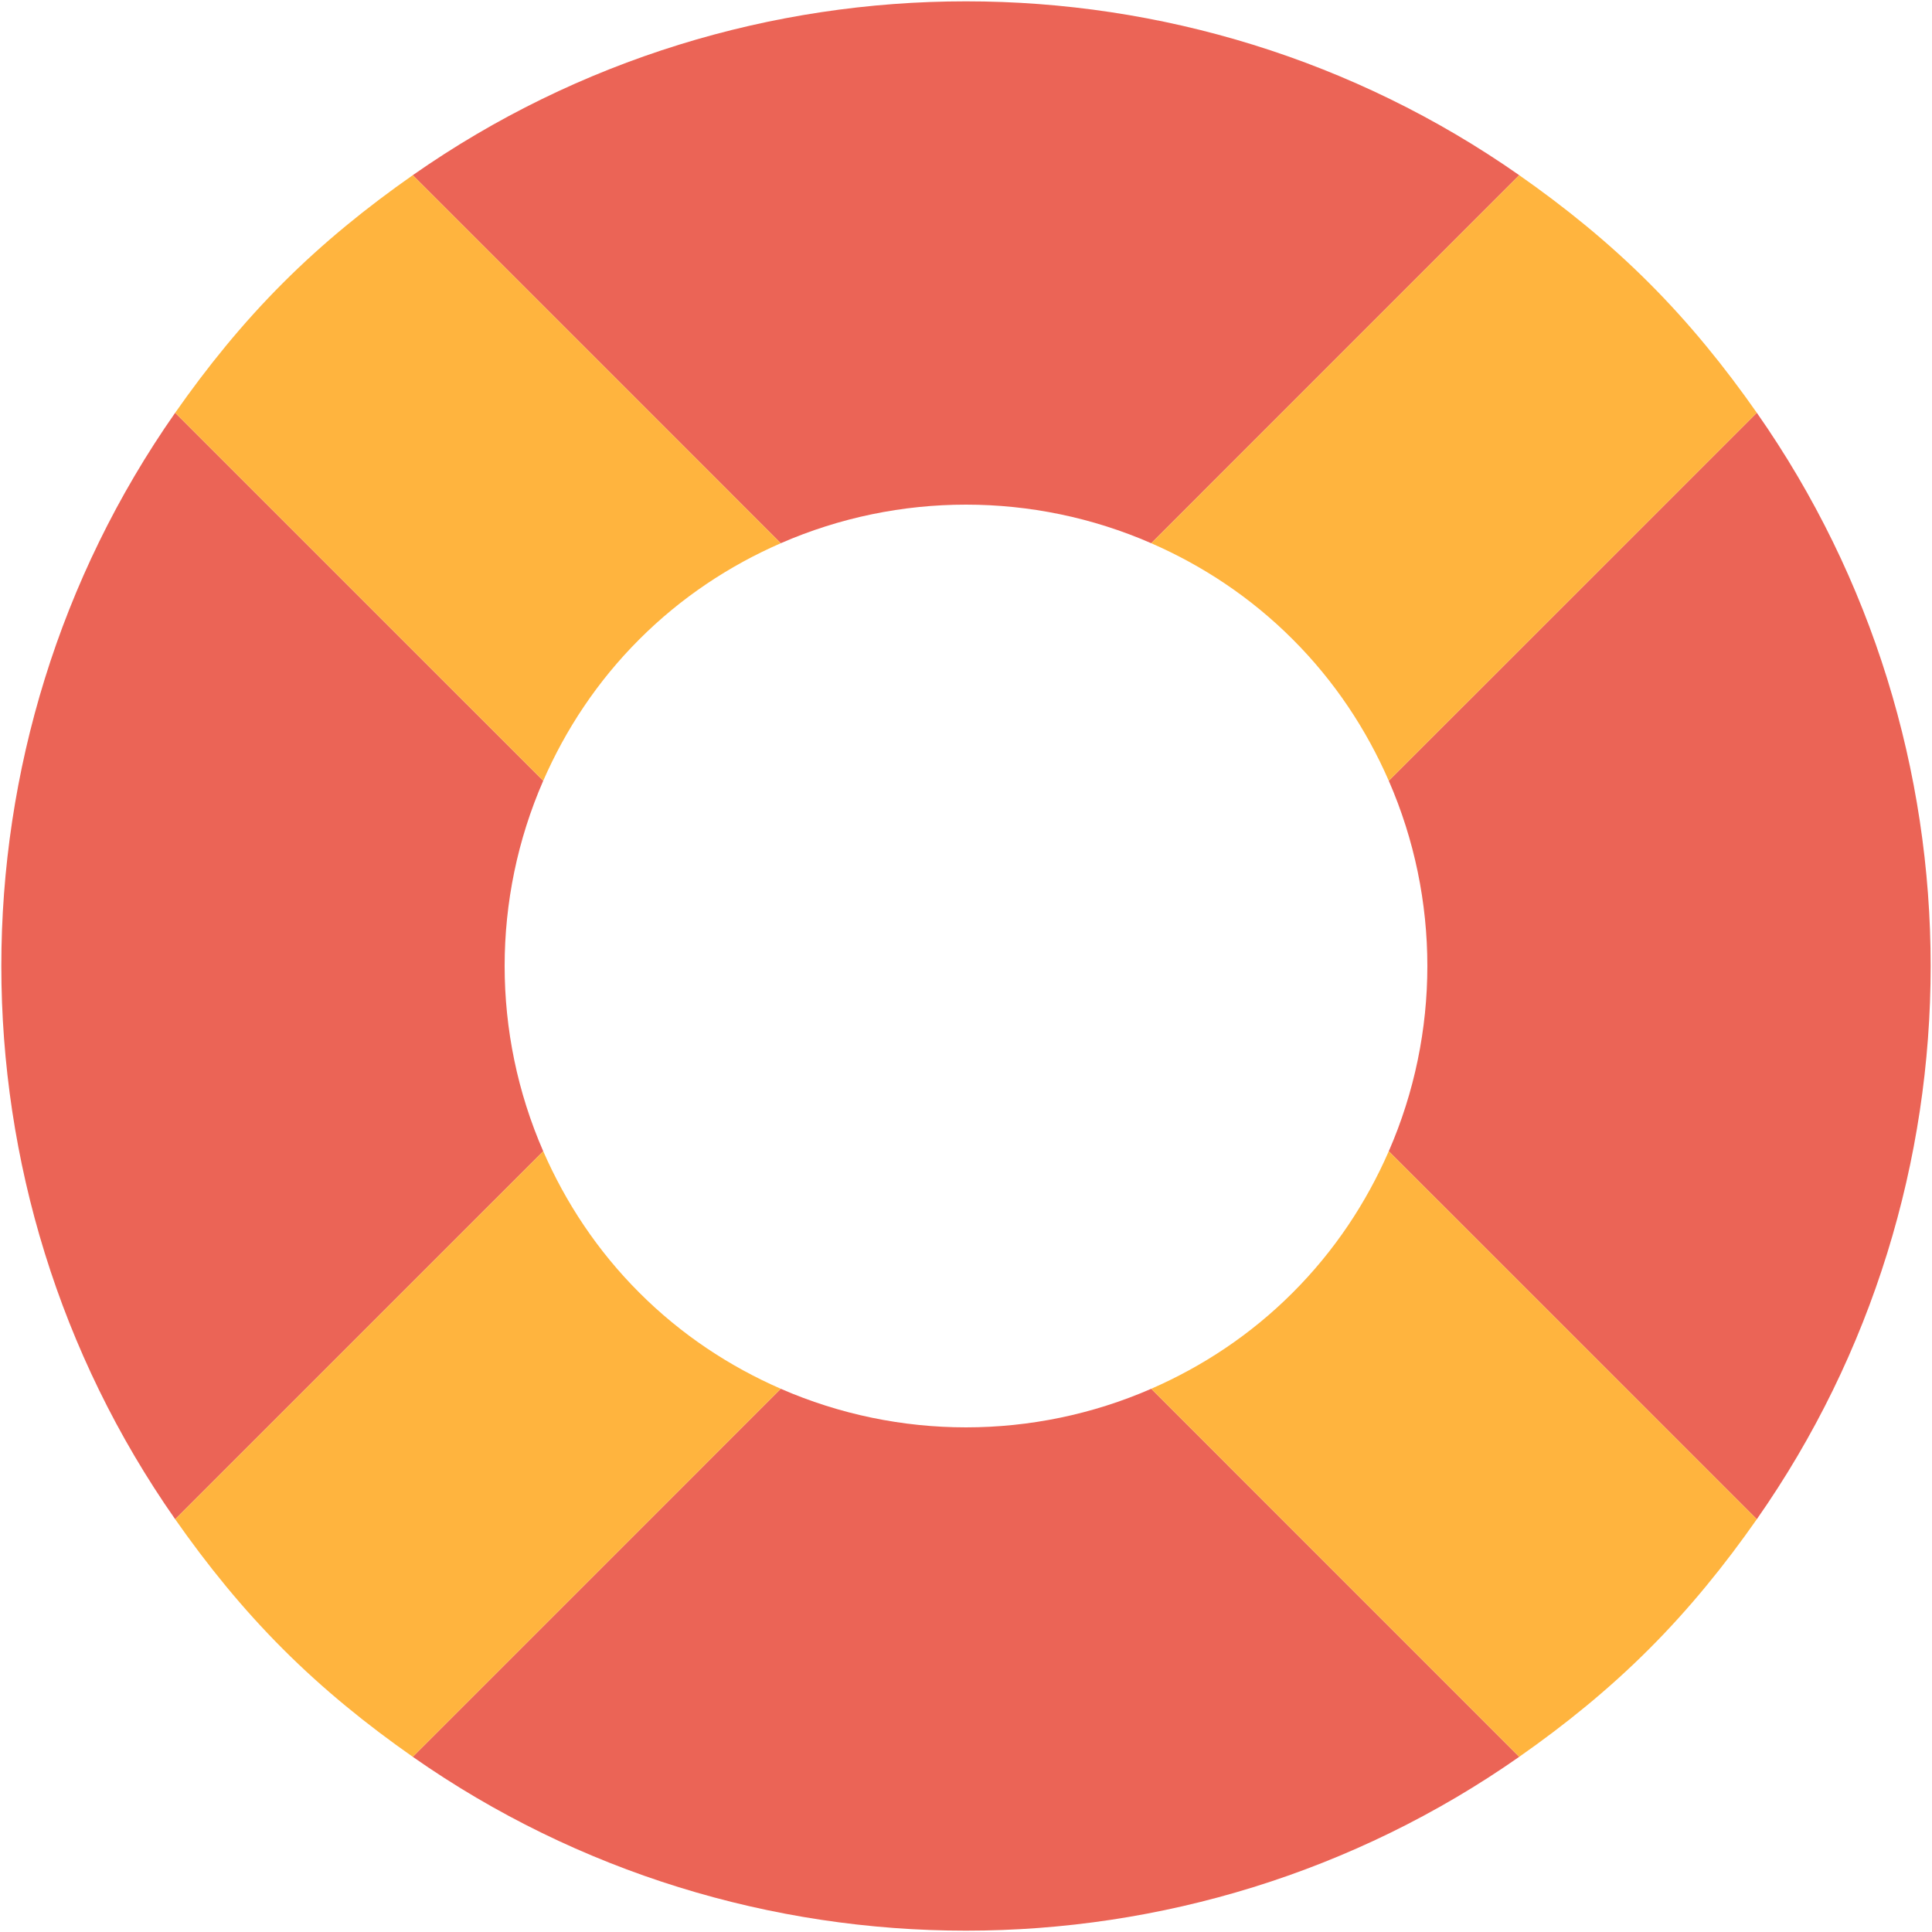 <?xml version="1.0" encoding="UTF-8"?>
<svg width="46px" height="46px" viewBox="0 0 46 46" version="1.1" xmlns="http://www.w3.org/2000/svg" xmlns:xlink="http://www.w3.org/1999/xlink">
    <!-- Generator: Sketch 48.2 (47327) - http://www.bohemiancoding.com/sketch -->
    <title>support-17</title>
    <desc>Created with Sketch.</desc>
    <defs></defs>
    <g id="Desktop" stroke="none" stroke-width="1" fill="none" fill-rule="evenodd" transform="translate(-966, -1582)">
        <g id="support-17" transform="translate(966, 1582)">
            <path d="M33.066,18.59 L31.828,19.829 L26.172,14.171 L27.41,12.934 C24.604,11.709 21.396,11.709 18.59,12.934 L19.829,14.172 L14.171,19.828 L12.934,18.59 C11.709,21.396 11.709,24.604 12.934,27.41 L14.172,26.171 L19.828,31.829 L18.59,33.066 C21.396,34.291 24.604,34.291 27.41,33.066 L26.171,31.828 L31.829,26.172 L33.066,27.41 C34.291,24.604 34.291,21.396 33.066,18.59 Z" id="Shape"></path>
            <path d="M12.934,18.59 L4.171,9.828 C-1.348,17.711 -1.348,28.289 4.171,36.172 L12.934,27.41 C11.709,24.604 11.709,21.396 12.934,18.59 Z" id="Shape" fill="#EB6456" fill-rule="nonzero"></path>
            <path d="M33.066,27.41 L41.829,36.172 C47.348,28.289 47.348,17.711 41.829,9.828 L33.066,18.59 C34.291,21.396 34.291,24.604 33.066,27.41 Z" id="Shape" fill="#EB6456" fill-rule="nonzero"></path>
            <path d="M27.41,12.934 L36.172,4.171 C28.289,-1.348 17.711,-1.348 9.828,4.171 L18.59,12.934 C21.396,11.709 24.604,11.709 27.41,12.934 Z" id="Shape" fill="#EB6456" fill-rule="nonzero"></path>
            <path d="M18.59,33.066 L9.828,41.829 C17.711,47.348 28.289,47.348 36.172,41.829 L27.41,33.066 C24.604,34.291 21.396,34.291 18.59,33.066 Z" id="Shape" fill="#EB6456" fill-rule="nonzero"></path>
            <path d="M30.778,15.222 C31.777,16.22 32.533,17.368 33.066,18.59 L41.829,9.828 C41.071,8.745 40.23,7.703 39.263,6.737 C38.297,5.77 37.255,4.929 36.172,4.171 L27.41,12.934 C28.632,13.467 29.78,14.223 30.778,15.222 Z" id="Shape" fill="#FFB43E" fill-rule="nonzero"></path>
            <path d="M41.829,36.172 L33.066,27.41 C32.533,28.632 31.777,29.78 30.778,30.778 C29.78,31.777 28.632,32.533 27.41,33.066 L36.172,41.829 C37.255,41.071 38.297,40.23 39.263,39.263 C40.23,38.297 41.071,37.255 41.829,36.172 Z" id="Shape" fill="#FFB43E" fill-rule="nonzero"></path>
            <path d="M15.222,30.778 C14.223,29.78 13.467,28.632 12.934,27.41 L4.171,36.172 C4.929,37.255 5.77,38.297 6.737,39.263 C7.703,40.23 8.745,41.071 9.828,41.829 L18.59,33.066 C17.368,32.533 16.22,31.777 15.222,30.778 Z" id="Shape" fill="#FFB43E" fill-rule="nonzero"></path>
            <path d="M15.222,15.222 C16.22,14.223 17.368,13.467 18.59,12.934 L9.828,4.171 C8.745,4.929 7.703,5.77 6.737,6.737 C5.77,7.703 4.929,8.745 4.171,9.828 L12.934,18.59 C13.467,17.368 14.223,16.22 15.222,15.222 Z" id="Shape" fill="#FFB43E" fill-rule="nonzero"></path>
        </g>
    </g>
</svg>